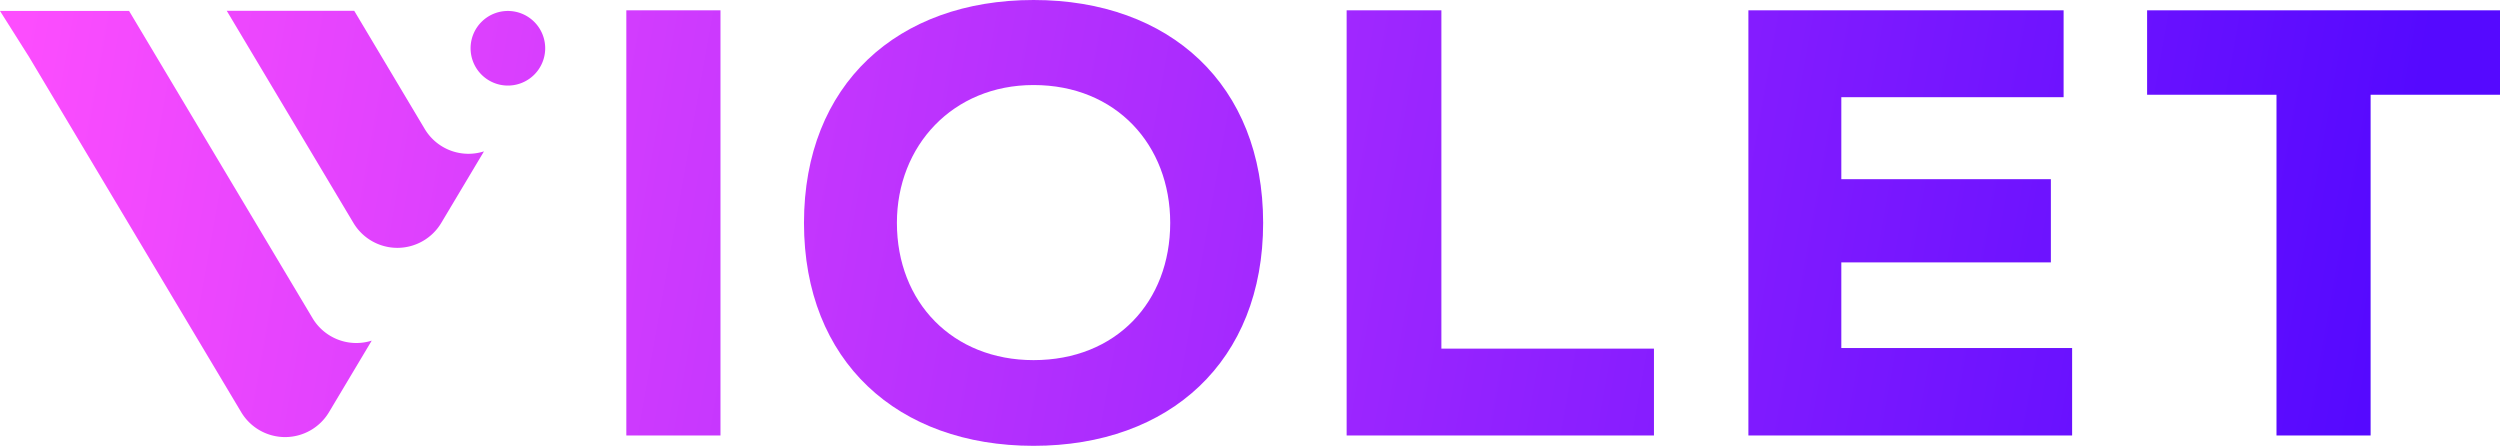 <svg xmlns="http://www.w3.org/2000/svg" xmlns:xlink="http://www.w3.org/1999/xlink" viewBox="0 0 1124.56 200.54"><defs><style>.cls-1{fill:url(#linear-gradient);}.cls-2{fill:url(#linear-gradient-2);}.cls-3{fill:url(#linear-gradient-3);}.cls-4{fill:url(#linear-gradient-4);}.cls-5{fill:url(#linear-gradient-5);}.cls-6{fill:url(#linear-gradient-6);}.cls-7{fill:url(#linear-gradient-7);}.cls-8{fill:url(#linear-gradient-8);}</style><linearGradient id="linear-gradient" x1="-20.08" y1="80.8" x2="1048.03" y2="271.04" gradientUnits="userSpaceOnUse"><stop offset="0" stop-color="#ff4efe"/><stop offset="1" stop-color="#5509ff"/></linearGradient><linearGradient id="linear-gradient-2" x1="-10.39" y1="26.42" x2="1057.71" y2="216.66" xlink:href="#linear-gradient"/><linearGradient id="linear-gradient-3" x1="-2.24" y1="-19.38" x2="1065.87" y2="170.86" xlink:href="#linear-gradient"/><linearGradient id="linear-gradient-4" x1="-13.51" y1="43.91" x2="1054.6" y2="234.15" xlink:href="#linear-gradient"/><linearGradient id="linear-gradient-5" x1="-8.53" y1="15.94" x2="1059.58" y2="206.18" xlink:href="#linear-gradient"/><linearGradient id="linear-gradient-6" x1="-3.54" y1="-12.05" x2="1064.57" y2="178.19" xlink:href="#linear-gradient"/><linearGradient id="linear-gradient-7" x1="3.54" y1="-51.81" x2="1071.65" y2="138.43" xlink:href="#linear-gradient"/><linearGradient id="linear-gradient-8" x1="10.21" y1="-89.25" x2="1078.32" y2="100.99" xlink:href="#linear-gradient"/></defs><g id="Layer_2" data-name="Layer 2"><g id="Layer_1-2" data-name="Layer 1"><path class="cls-1" d="M140.55,143.05,58.07,4.93H0L13.09,25.64l95.42,159.78a23,23,0,0,0,39.47,0l19.23-32.2a22.93,22.93,0,0,1-26.66-10.17"/><path class="cls-2" d="M191,57.92,159.34,4.86H102l57,95.44a23,23,0,0,0,39.47,0l19.23-32.21A22.91,22.91,0,0,1,191,57.92"/><path class="cls-3" d="M228.46,4.93a16.78,16.78,0,1,0,16.78,16.78A16.78,16.78,0,0,0,228.46,4.93"/><rect class="cls-4" x="281.74" y="4.64" width="42.35" height="191.25"/><path class="cls-5" d="M464.92,200.54c-61.2,0-103.27-38-103.27-100.27S403.72,0,464.92,0,568.19,38,568.19,100.27,526.12,200.54,464.92,200.54m0-162.29c-36.34,0-61.47,27.32-61.47,62,0,35.79,25.13,61.74,61.47,61.74,37.16,0,61.47-26.23,61.47-61.74,0-35-24.31-62-61.47-62"/><polygon class="cls-6" points="648.37 4.64 648.37 156.82 743.99 156.82 743.99 195.89 605.75 195.89 605.75 4.64 648.37 4.64"/><polygon class="cls-7" points="932.09 195.89 786.47 195.89 786.47 4.64 928.26 4.64 928.26 43.72 828.27 43.72 828.27 80.6 922.53 80.6 922.53 118.03 828.27 118.03 828.27 156.55 932.09 156.55 932.09 195.89"/><polygon class="cls-8" points="1024.02 42.62 965.82 42.62 965.82 4.64 1124.56 4.64 1124.56 42.62 1066.36 42.62 1066.36 195.89 1024.02 195.89 1024.02 42.62"/></g></g></svg>